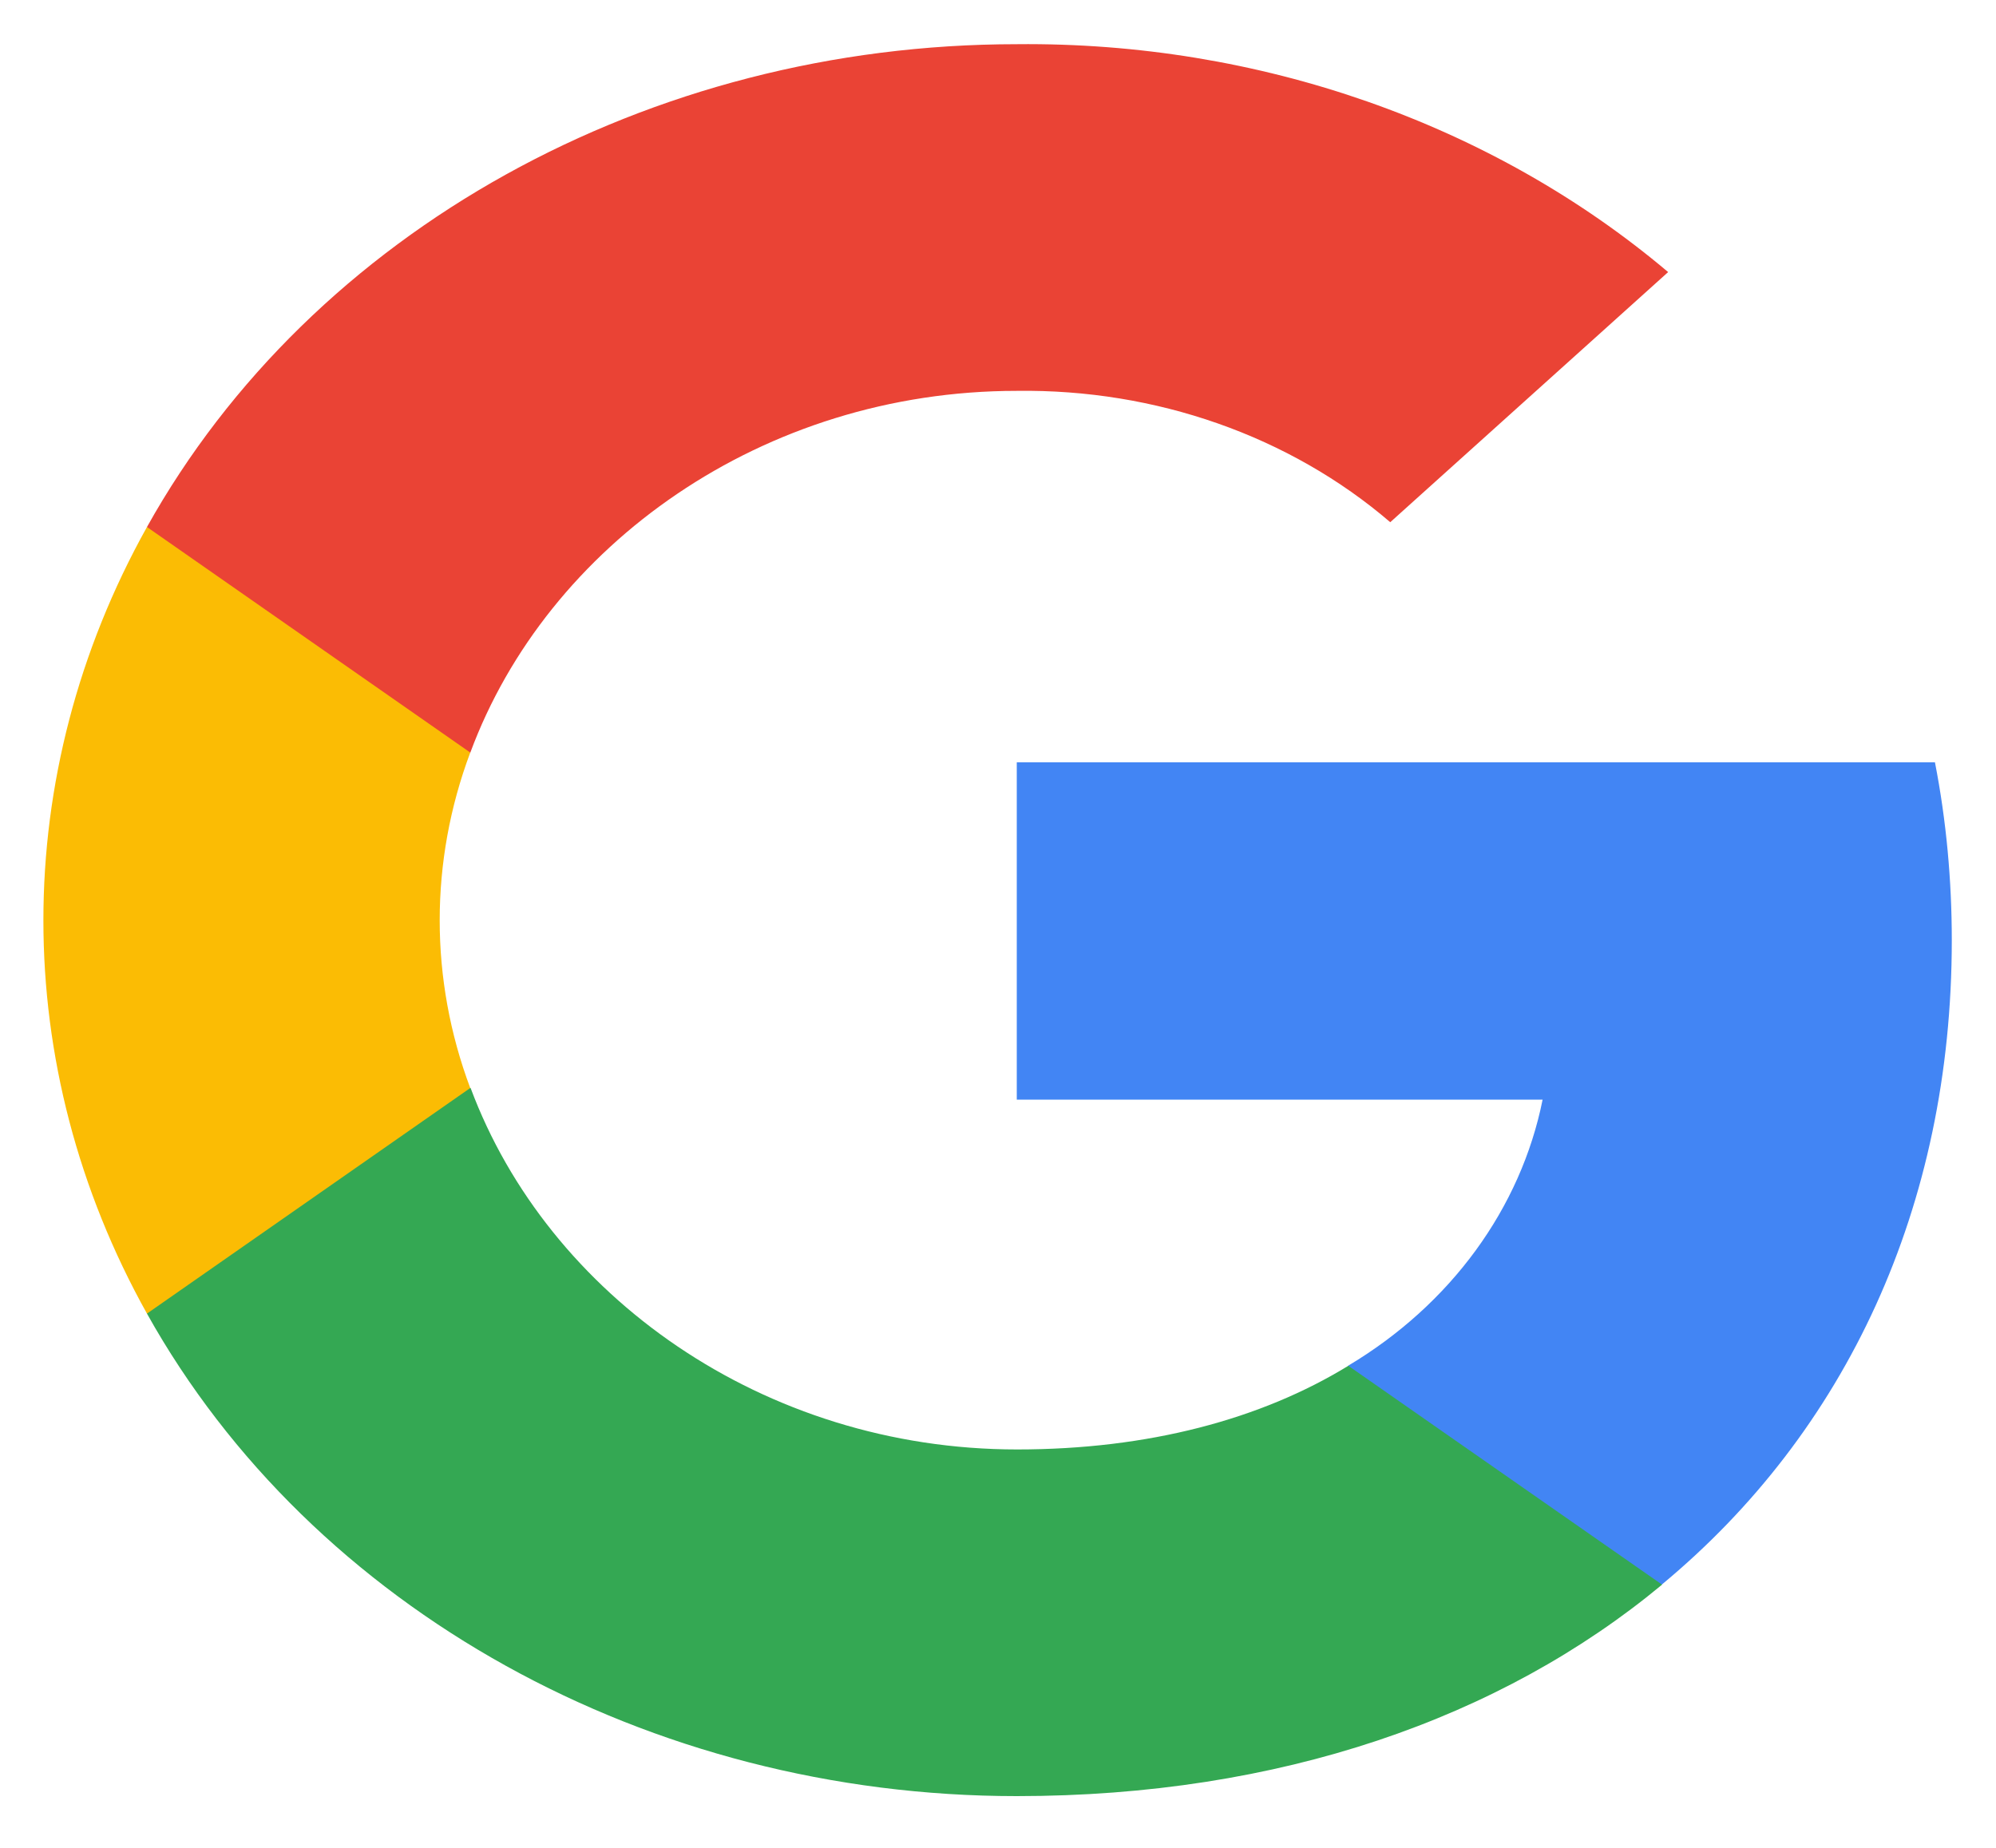 <svg width="27" height="25" viewBox="0 0 27 25" fill="none" xmlns="http://www.w3.org/2000/svg">
<g clip-path="url(#clip0_211_736)">
<path d="M26.402 12.721C26.402 11.916 26.329 11.106 26.174 10.313H13.754V14.877H20.867C20.572 16.348 19.623 17.65 18.235 18.478V21.439H22.478C24.97 19.375 26.402 16.327 26.402 12.721Z" fill="#4285F4"/>
<path d="M13.754 24.3C17.306 24.3 20.301 23.25 22.483 21.439L18.239 18.478C17.059 19.201 15.535 19.61 13.759 19.61C10.324 19.61 7.411 17.524 6.366 14.72H1.988V17.772C4.223 21.774 8.776 24.3 13.754 24.3V24.3Z" fill="#34A853"/>
<path d="M6.361 14.72C5.81 13.248 5.81 11.654 6.361 10.182V7.13H1.988C0.12 10.479 0.12 14.424 1.988 17.772L6.361 14.72V14.72Z" fill="#FBBC04"/>
<path d="M13.754 5.288C15.632 5.262 17.446 5.898 18.806 7.065L22.565 3.681C20.184 1.67 17.025 0.564 13.754 0.598C8.776 0.598 4.223 3.124 1.988 7.13L6.362 10.182C7.402 7.374 10.319 5.288 13.754 5.288V5.288Z" fill="#EA4335"/>
</g>
<defs>
<clipPath id="clip0_211_736">
<rect width="26.335" height="23.701" fill="white" transform="translate(0.324 0.598)"/>
</clipPath>
</defs>
</svg>
